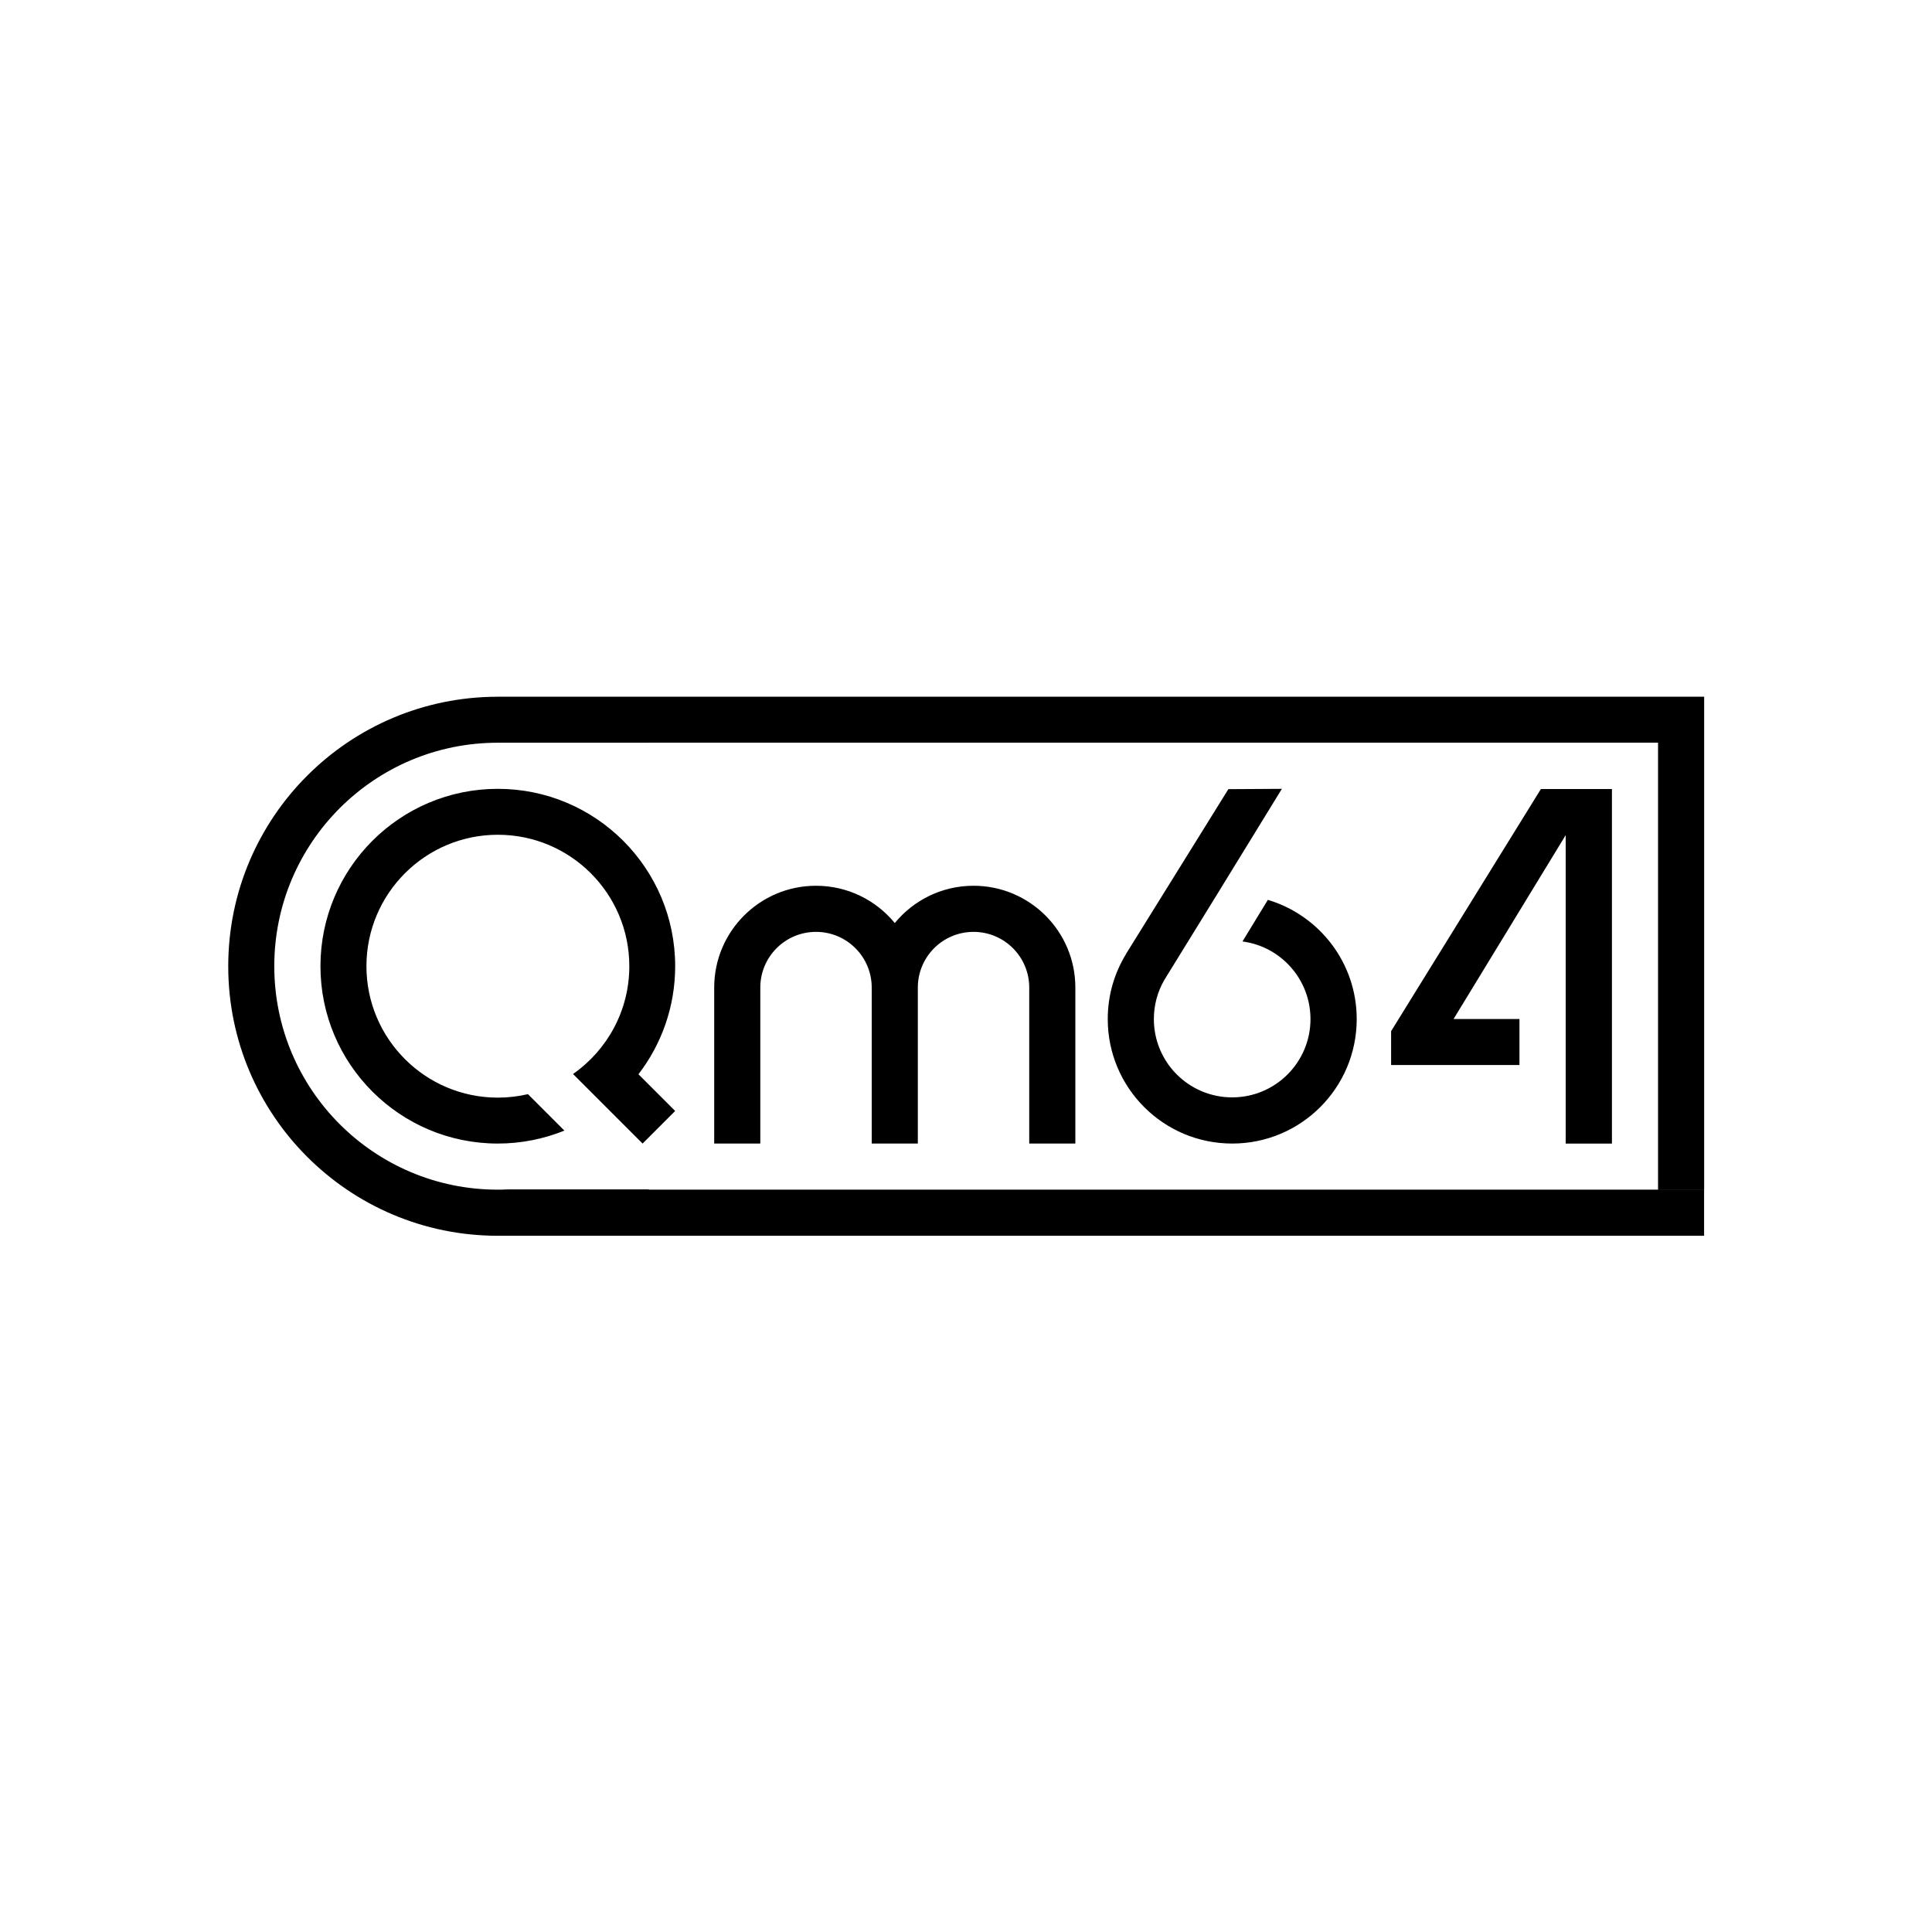 <?xml version="1.0" encoding="utf-8"?>
<!-- Generator: Adobe Illustrator 24.0.3, SVG Export Plug-In . SVG Version: 6.00 Build 0)  -->
<svg version="1.1" id="Layer_1" xmlns="http://www.w3.org/2000/svg" xmlns:xlink="http://www.w3.org/1999/xlink" x="0px" y="0px"
	 viewBox="0 0 300 300" style="enable-background:new 0 0 300 300;" xml:space="preserve">
<g>
	<style>
		.qm64_svg_logo_path {
			fill: #000;
		}
	</style>
	<path class="qm64_svg_logo_path" d="M210.67,158.24c0,10.68-8.65,19.33-19.33,19.33c-10.68,0-19.33-8.65-19.33-19.33c0-3.69,1.03-7.13,2.82-10.06l0.02-0.06
		l15.89-25.58l8.31-0.05l-10.18,16.58c0,0,0,0,0,0l-7.72,12.52c-0.12,0.18-0.23,0.36-0.33,0.54l-0.06,0.09l0,0.01
		c-1.01,1.77-1.59,3.82-1.59,6.01c0,6.72,5.44,12.16,12.16,12.16c6.72,0,12.16-5.44,12.16-12.16c0-6.17-4.6-11.27-10.56-12.05
		l3.94-6.46C204.85,142.11,210.67,149.5,210.67,158.24z M239.27,122.52l-23.26,37.6v5.26h19.93v-7.15h-10.23l17.41-28.55v27.91v0.64
		v7.15v0.73v11.47h7.18v-55.06H239.27z M166.98,153.35c0-8.73-7.08-15.81-15.81-15.81c-4.93,0-9.33,2.26-12.23,5.79
		c-2.9-3.54-7.3-5.79-12.23-5.79c-8.73,0-15.81,7.08-15.81,15.81v24.22h7.16v-24.22c0-4.78,3.87-8.65,8.65-8.65s8.65,3.87,8.65,8.65
		v24.22h7.16v-24.22c0-4.78,3.87-8.65,8.65-8.65c4.78,0,8.65,3.87,8.65,8.65h0v24.22h7.16L166.98,153.35L166.98,153.35z
		 M104.84,150.03c0-15.21-12.33-27.54-27.54-27.54c-15.21,0-27.54,12.33-27.54,27.54c0,15.21,12.33,27.54,27.54,27.54
		c3.66,0,7.14-0.72,10.34-2.01l-5.66-5.66c-1.5,0.35-3.06,0.54-4.67,0.54c-11.27,0-20.41-9.14-20.41-20.41s9.14-20.41,20.41-20.41
		c11.27,0,20.41,9.14,20.41,20.41c0,6.93-3.46,13.05-8.74,16.74l5.1,5.1c0,0,0,0,0,0l5.7,5.7l5.06-5.06l-5.7-5.7
		C102.71,162.16,104.84,156.35,104.84,150.03z M264.62,184.73v-76.55h-7.16v0H77.3v0.01c0,0,0,0-0.01,0
		c-23.11,0-41.85,18.74-41.85,41.85s18.74,41.85,41.85,41.85c0,0,0,0,0.01,0v0h187.31V184.73H100.71c0.02-0.01,0.04-0.03,0.05-0.04
		H78.92c-0.41,0.02-0.82,0.03-1.23,0.04H77.3v0c0,0,0,0-0.01,0c-19.16,0-34.7-15.53-34.7-34.7c0-19.16,15.53-34.7,34.7-34.7h23.41
		c0,0-0.01-0.01-0.01-0.01h156.77v69.4H264.62z"/>
</g>
</svg>
